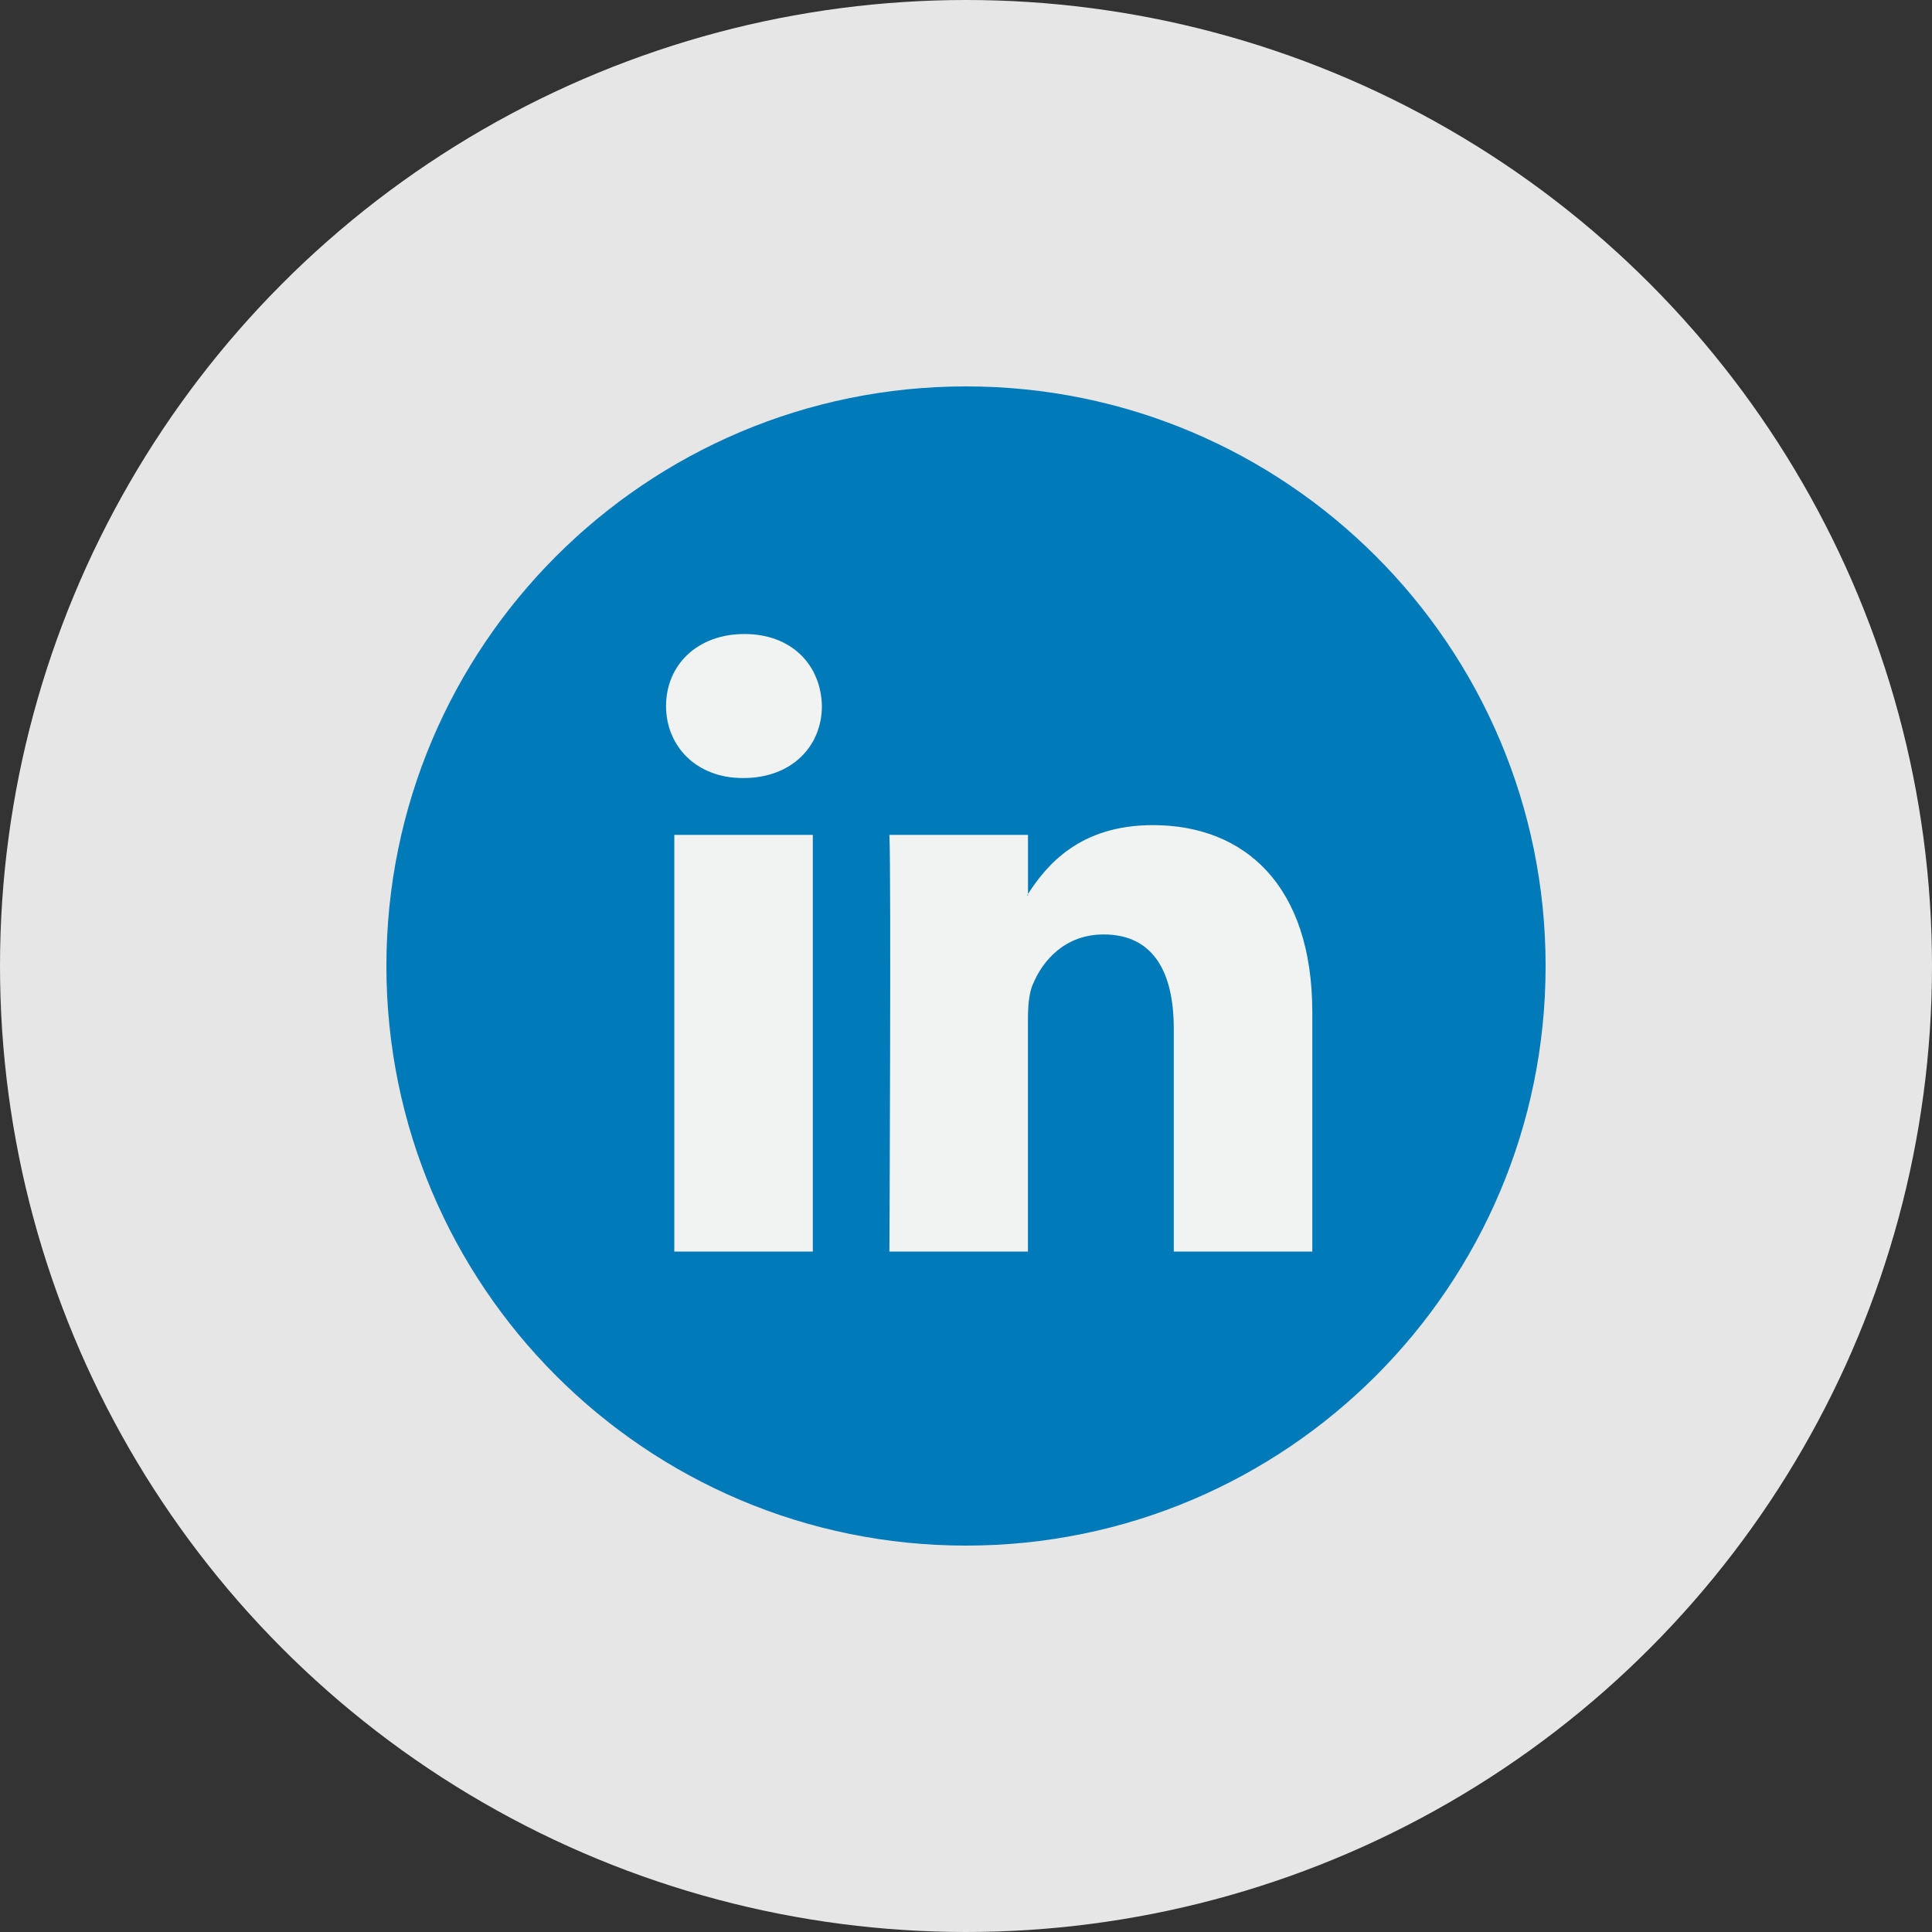 <svg width="48" height="48" viewBox="0 0 48 48" fill="none" xmlns="http://www.w3.org/2000/svg">
<rect x="0" y="0" width="48" height="48" fill="#333333" stroke="none"/>
<circle cx="24" cy="24" r="24" fill="#E6E6E6"/>
<path d="M24 38.4C31.953 38.4 38.4 31.953 38.4 24C38.4 16.047 31.953 9.6 24 9.6C16.047 9.6 9.6 16.047 9.6 24C9.6 31.953 16.047 38.4 24 38.4Z" fill="#007AB9"/>
<path d="M32.604 25.158V31.095H29.162V25.556C29.162 24.165 28.665 23.216 27.419 23.216C26.468 23.216 25.903 23.855 25.653 24.474C25.563 24.695 25.539 25.003 25.539 25.313V31.095H22.097C22.097 31.095 22.143 21.714 22.097 20.743H25.54V22.21C25.533 22.221 25.523 22.232 25.517 22.244H25.54V22.21C25.997 21.506 26.813 20.5 28.642 20.5C30.906 20.5 32.604 21.979 32.604 25.158ZM18.496 15.752C17.319 15.752 16.548 16.525 16.548 17.541C16.548 18.535 17.296 19.33 18.451 19.33H18.473C19.674 19.33 20.42 18.535 20.42 17.541C20.398 16.525 19.674 15.752 18.496 15.752ZM16.753 31.095H20.194V20.743H16.753V31.095Z" fill="#F1F2F2"/>
</svg>
